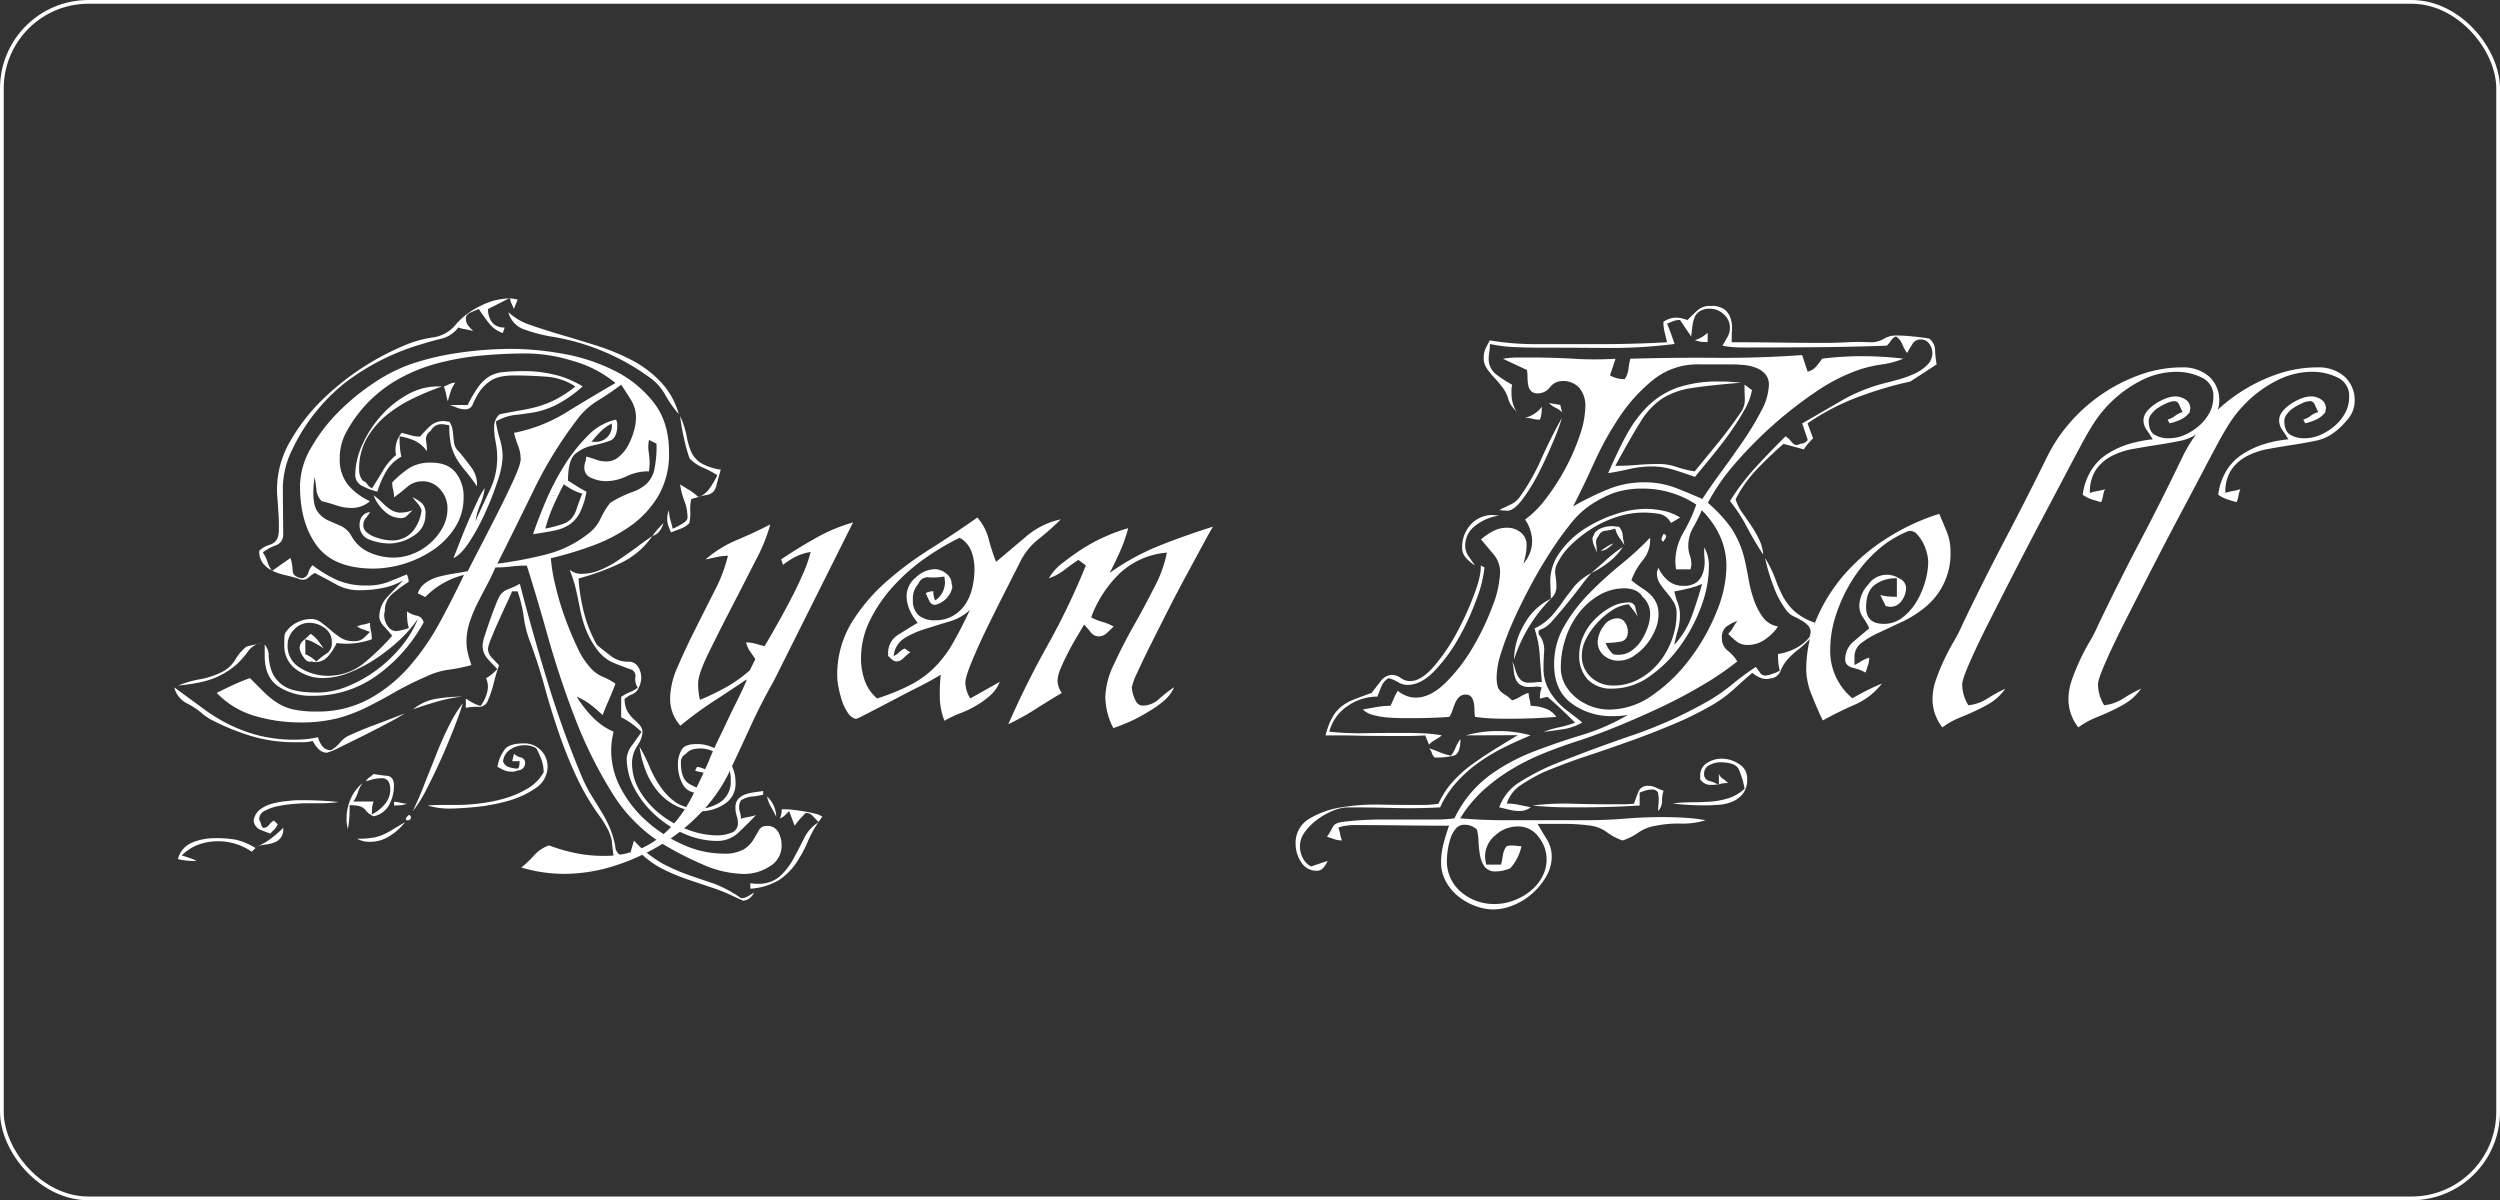 <svg xmlns="http://www.w3.org/2000/svg" width="668.13" height="320.77" viewBox="0 0 668.13 320.77"><rect x="0" y="0" width="668.13" height="320.77" fill="#333333" stroke="none"/><defs><style>.a{fill:#fff;}.b{fill:none;stroke:#fff;stroke-miterlimit:10;}</style></defs><path class="a" d="M59.59,232.85q4.11,3,7.64,5.59a45,45,0,0,0,7.24,4.44,40.54,40.54,0,0,0,7.9,2.88A39.18,39.18,0,0,0,92,246.83c1,0,2-.06,3-.16a26.77,26.77,0,0,0,3-.5,6.46,6.46,0,0,0,1.15,2.39,2.76,2.76,0,0,0,2.31,1.07,8.27,8.27,0,0,0,2.46-2.06,6.51,6.51,0,0,1,2.47-1.89q3.62-1.65,7.32-3c2.47-.94,5-1.89,7.48-2.88A43.51,43.51,0,0,1,117.4,242q-3.21,1.72-6.83,3.54c-2.41,1.2-4.63,2.3-6.66,3.28a17,17,0,0,1-3.53,1.49,3.07,3.07,0,0,1-2.31-1.07,9.53,9.53,0,0,1-1.48-2.06,10.44,10.44,0,0,1-2.55.33H91.49a39.64,39.64,0,0,1-11.59-1.73A61.65,61.65,0,0,1,69,241.24l-1.48-1A20.82,20.82,0,0,0,63,237.13,6.51,6.51,0,0,1,59.59,232.85ZM78.83,222a13.24,13.24,0,0,1,2-.5,13,13,0,0,0,2-.49,5.39,5.39,0,0,0-3.46,2.14,23.26,23.26,0,0,1-3,3.45,20.2,20.2,0,0,1-5.34,3.45q-3.47,1.65-10.37,2.31a26.8,26.8,0,0,1,5.68-1.65,21.88,21.88,0,0,0,5.67-1.81,8.76,8.76,0,0,0,3.79-3.29A12.89,12.89,0,0,1,78.83,222ZM60.57,278.74a6.45,6.45,0,0,1,3.87-4.44,16,16,0,0,1,6-1.15,30.14,30.14,0,0,1,5.59.41,17.7,17.7,0,0,1,5.27,2.22l-1,1a15.71,15.71,0,0,0-9-2.8,15.26,15.26,0,0,0-5.26.9,12.4,12.4,0,0,0-4.44,2.88l2,.66a15.08,15.08,0,0,1,2,.82c-.88,0-1.7,0-2.47-.08A15,15,0,0,1,60.57,278.74Zm89.15-136.35a78.91,78.91,0,0,1,13.81,1.32,49.41,49.41,0,0,1,13.74,4.52,30.54,30.54,0,0,1,10.44,8.47q4.11,5.27,4.11,13.32a22.21,22.21,0,0,1-2.88,11.68,26.37,26.37,0,0,1-7.4,8,43.38,43.38,0,0,1-10.11,5.26,95.17,95.17,0,0,1-11.19,3.37,44.08,44.08,0,0,0,1.16,7.07,74.55,74.55,0,0,0,2.54,8.64,87.09,87.09,0,0,0,3.38,8.14,20.78,20.78,0,0,0,3.78,5.76,9.39,9.39,0,0,0,3.12,2.13,16.52,16.52,0,0,1,3.29,1.81c-.55,1.43-1.12,2.83-1.72,4.2s-1.18,2.77-1.73,4.19a32.11,32.11,0,0,0-3.21-2.79,16.49,16.49,0,0,0-3.7-2.14,31.24,31.24,0,0,0,4.2,5.43,18,18,0,0,0,5.67,3.94,21.93,21.93,0,0,0-.49,2.47,17.43,17.43,0,0,0-.17,2.47,21.63,21.63,0,0,0,2.72,10.44,31.1,31.1,0,0,0,7.07,8.8,37.65,37.65,0,0,0,9.62,6.09,26.17,26.17,0,0,0,10.53,2.3,10.28,10.28,0,0,0,5.51-1.15,8.13,8.13,0,0,0,2.55-2.55l1.48-2.55a2.25,2.25,0,0,1,2.13-1.15A3.21,3.21,0,0,1,221,271.5a7.12,7.12,0,0,1,.9,3.46,6.34,6.34,0,0,1-3.21,5.75,12.46,12.46,0,0,1-6.66,2,28,28,0,0,1-11.26-2.55,86.7,86.7,0,0,1-10.45-5.35,41.75,41.75,0,0,1-13.9-14.06,117.13,117.13,0,0,1-9.78-19.82q-4.11-10.69-7.16-21.55t-5.67-19.07a36,36,0,0,0-4.19.24,34.2,34.2,0,0,1-4.2.25c-.66,1.54-1.42,3.12-2.3,4.77s-1.73,3.29-2.55,4.93a36.57,36.57,0,0,0-2.06,5,16.74,16.74,0,0,0-.82,5.18,12.73,12.73,0,0,0,.41,3.21c.27,1,.58,2.05.91,3a44.17,44.17,0,0,1-6,1.23,19.89,19.89,0,0,0-5.83,1.73,84.93,84.93,0,0,0-8.64,4.28c-2.47,1.42-4.91,2.74-7.32,3.94a42.69,42.69,0,0,1-7.81,3,39.77,39.77,0,0,1-10.28,1.15,42.75,42.75,0,0,1-12-1.73,22.78,22.78,0,0,1-10.19-6.17c1.53-.76,3-1.48,4.44-2.14s2.9-1.26,4.44-1.81q2.3,2.31,4,4a21.25,21.25,0,0,0,3.61,2.8,13.33,13.33,0,0,0,4.28,1.64,29.26,29.26,0,0,0,5.84.5,28.66,28.66,0,0,0,14.14-3.38,39.58,39.58,0,0,0,10.7-8.63,65.6,65.6,0,0,0,8.14-11.76q3.52-6.5,6.49-12.75a22,22,0,0,0-10.36,5.92l-2-1a5.74,5.74,0,0,1,2.22-2.88,11,11,0,0,1,3.45-1.56c1.26-.33,2.58-.61,4-.83s2.6-.43,3.7-.65q.83-1.65,3.13-6.09t4.77-9.29q2.46-4.86,4.35-9t1.89-5.51a10,10,0,0,0-.65-3.53,35.66,35.66,0,0,1-1.15-3.54,41.7,41.7,0,0,0,14.06-5.51q6.5-4,13.07-7.81a31,31,0,0,0-11.18-5.84,43.11,43.11,0,0,0-12.5-2.06q-6.26,0-12.34.58a70.38,70.38,0,0,0-11.84,2.14,44.49,44.49,0,0,0-10.94,4.6,35.64,35.64,0,0,0-13.24,13.9,14.32,14.32,0,0,0-1.64,6.74,10.89,10.89,0,0,0,2.14,7.08,16.87,16.87,0,0,0,5.92,4.44,7.25,7.25,0,0,1-4.77,1.81,12.82,12.82,0,0,1-4.11-.66c-1.32-.44-2.63-.83-4-1.15A4.88,4.88,0,0,1,97.58,180c-.11-1.15-.28-2.27-.49-3.37-.11.77-.2,1.51-.25,2.22s-.08,1.4-.08,2.06q0,3.45,1.15,5a7,7,0,0,0,2.79,2.31l3.38,1.48a6.16,6.16,0,0,1,2.87,2.71,10,10,0,0,0,4.77,4.36,15.61,15.61,0,0,0,6.42,1.4,14.22,14.22,0,0,0,5.18-1,15.19,15.19,0,0,0,4.6-2.8,15.54,15.54,0,0,0,3.38-4.19,10.6,10.6,0,0,0,1.31-5.18,7.55,7.55,0,0,0-1.89-5,6.09,6.09,0,0,0-4.85-2.22,6,6,0,0,0-4,1.48q-1.73,1.49-3.54,2.8a8.23,8.23,0,0,0-.24-2,7.9,7.9,0,0,1-.25-2,29.33,29.33,0,0,1,4.61-3.86,10.73,10.73,0,0,1,5.92-1.4c2.85,0,5,.88,6.41,2.63a10.14,10.14,0,0,1,2.14,6.58,14.71,14.71,0,0,1-2.22,8,20.68,20.68,0,0,1-5.76,6,29.26,29.26,0,0,1-16,5.1q-10.69,0-15.22-6.09t-4.52-16a20.62,20.62,0,0,1,3-10.28,45.26,45.26,0,0,1,7.4-9.62,59.73,59.73,0,0,1,9.62-7.82,43.37,43.37,0,0,1,9.62-4.85A72.52,72.52,0,0,1,136,143.38,97.91,97.91,0,0,1,149.72,142.39ZM93.8,263a97.09,97.09,0,0,1,9.7.49,30.86,30.86,0,0,1-4.36.33H94.78c-.65,0-1.7.06-3.12.17a34,34,0,0,0-4.2.57,13.1,13.1,0,0,0-3.61,1.24,2.51,2.51,0,0,0-1.57,2.3,12.25,12.25,0,0,1,.5,1.31c.22.66.43,1,.66,1a1.89,1.89,0,0,0,1.48-.82,4,4,0,0,1,1.31-1.15l1,1a4,4,0,0,1-.82,1.32l-1.16,1.15c-1-.33-1.92-.68-2.79-1.07a2.94,2.94,0,0,1-1.65-2.38,4.55,4.55,0,0,1,1.81-3.05,10,10,0,0,1,3.46-1.56,24.49,24.49,0,0,1,4.11-.66C91.6,263,92.81,263,93.8,263Zm-12,12.34a16.89,16.89,0,0,0,3.7-2.14,32.19,32.19,0,0,0,3.21-2.8,3.59,3.59,0,0,1-2.3,3.87,9,9,0,0,1-2.22.57A15.34,15.34,0,0,0,81.79,275.29ZM149.22,128.9a9.24,9.24,0,0,1,2.14.33l-1,2.47c-.23-.55-.44-1-.66-1.48a3.25,3.25,0,0,1-.33-1.48l-5.92,3a5.61,5.61,0,0,0,1.07,3.54,4,4,0,0,0,3.37,1.39l-.49,1.48a7.83,7.83,0,0,1-3.71-2.63q-1.4-1.8-2.71-3.78c-.55.22-1.26.52-2.14.9s-1.31.91-1.31,1.57a3,3,0,0,0,.57,1.89,18.5,18.5,0,0,0,1.4,1.56,13.18,13.18,0,0,0-2-.49,12,12,0,0,1-2-.5,8,8,0,0,1-4.52,3c-1.81.43-3.59.93-5.35,1.48a62.44,62.44,0,0,0-20.47,10.36A50.11,50.11,0,0,0,91.17,169.2a23.61,23.61,0,0,0-2.55,11.1c0,3.9.08,7.76.08,11.6a2.93,2.93,0,0,1-2,3,13.27,13.27,0,0,0-3.45,1.89,8.52,8.52,0,0,1,1.23,2.47,8.81,8.81,0,0,0,1.24,2.47l4.93-3.46a12.34,12.34,0,0,1,.58,3.29c0,1.21.9,1.92,2.55,2.14a2.08,2.08,0,0,0,1.64-1.48,4.45,4.45,0,0,1,1.15-2,33.13,33.13,0,0,0,6.66,4,18.93,18.93,0,0,0,7.65,1.4,15.79,15.79,0,0,0,5.59-.82c1.43-.55,3.18-1.26,5.27-2.14a4.39,4.39,0,0,1,.49,2,41.07,41.07,0,0,0-4.36,3.2,5.81,5.81,0,0,0-2,4.69,2.82,2.82,0,0,0-.17,1.15,5,5,0,0,0,.91,2.72,2.72,2.72,0,0,0,2.38,1.39,8.91,8.91,0,0,0,1.65-.33,10,10,0,0,0,1.64-.49,10.65,10.65,0,0,1-.41-2.22c-.06-.71-.08-1.45-.08-2.22a7,7,0,0,0,2.63,1.15,2.21,2.21,0,0,1,1.81,1.81,42.38,42.38,0,0,1-12.26,14,28.86,28.86,0,0,1-17.51,5.59,15.85,15.85,0,0,1-9-2.46c-2.46-1.65-3.7-4.39-3.7-8.23v-3a4.51,4.51,0,0,1,1.07,3.13,13.34,13.34,0,0,0,.91,4.27,8.11,8.11,0,0,0,3.37,3.79q2.55,1.63,8.63,1.64a21.57,21.57,0,0,0,8.31-1.73,35.24,35.24,0,0,0,7.81-4.44,37,37,0,0,0,6.5-6.25,27.3,27.3,0,0,0,4.36-7.32A34.45,34.45,0,0,1,120,220a47.62,47.62,0,0,1-6.42,5.1,38.05,38.05,0,0,1-7.15,3.78,18.81,18.81,0,0,1-7,1.48,11.85,11.85,0,0,1-7.24-2.3A7.67,7.67,0,0,1,89,221.5V220a7.56,7.56,0,0,1,.16-1.48,7.28,7.28,0,0,1,3-2.88,8.27,8.27,0,0,1,3.95-1.07,4.49,4.49,0,0,1,2.71.91c.83.6,1.67,1.29,2.55,2.05a22.62,22.62,0,0,0,2.72,2.06,6.08,6.08,0,0,0,3.37.91,3.86,3.86,0,0,0,2.55-.66c.49-.44,1.12-1,1.89-1.81-.55-.22-1.15-.44-1.81-.66a5.58,5.58,0,0,1-1.64-.82,9.5,9.5,0,0,1,1.72-.5,8.37,8.37,0,0,0,1.73-.49,9.5,9.5,0,0,0,.25,2.22,10.2,10.2,0,0,1,.24,2.22,19.67,19.67,0,0,1-4.69,1.07A18.75,18.75,0,0,1,103,221a14.66,14.66,0,0,1-2.22,3.45,4.46,4.46,0,0,1-3.54,1.65,1.91,1.91,0,0,1-.57-.08,1.72,1.72,0,0,0-.58-.09c-.66.22-1.32-.19-2-1.23a5.12,5.12,0,0,1-1-2.38,2.63,2.63,0,0,1,1.07-2.06c.71-.6,1.34-1.18,1.89-1.73A8.4,8.4,0,0,1,98,220.35c.49.66,1,1.37,1.56,2.14A21,21,0,0,0,97.17,221a11,11,0,0,0-2.55-1V224a8.29,8.29,0,0,1,1.56.82,9.51,9.51,0,0,1,1.4,1.15,14.53,14.53,0,0,1,2.71-2.14,3.3,3.3,0,0,0,1.4-3.12A4.39,4.39,0,0,0,99.8,217a6.9,6.9,0,0,0-4.19-1.4,5.42,5.42,0,0,0-4,1.81,5.82,5.82,0,0,0-1.73,4.11,6.73,6.73,0,0,0,3.45,6.17,13.7,13.7,0,0,0,7.08,2.06,15.05,15.05,0,0,0,9.86-3.38,63.08,63.08,0,0,0,7.57-7.31c-.44-.55-1.13-1.35-2.06-2.39a4.38,4.38,0,0,1-1.39-2.55,7.85,7.85,0,0,1,2.22-5.51c1.48-1.59,2.87-3,4.19-4.36a18.37,18.37,0,0,1-5.59,2.06,30.46,30.46,0,0,1-5.76.57,12.72,12.72,0,0,1-6.49-1.48c-1.71-1-3.65-2-5.84-3.12a10.69,10.69,0,0,0-1.57,1.15,2.31,2.31,0,0,1-1.56.66,2.86,2.86,0,0,1-1.31-.33c-1.1-.33-2.25-.63-3.46-.91a15.55,15.55,0,0,1-3.37-1.15,7.1,7.1,0,0,1-2.55-2,5.24,5.24,0,0,1-1-3.37A6.79,6.79,0,0,1,85,194.78a3.3,3.3,0,0,0,2.22-1.9,7.24,7.24,0,0,0,.33-2.55c0-1.15,0-2.35-.09-3.61s-.13-2.5-.24-3.7-.17-2.2-.17-3a25.61,25.61,0,0,1,3.46-12.83A50.91,50.91,0,0,1,99.14,156a70.51,70.51,0,0,1,23.11-15,31.56,31.56,0,0,1,6.83-1.73,9.63,9.63,0,0,0,6-3.7,20.68,20.68,0,0,1,6.41-4.69A17.39,17.39,0,0,1,149.22,128.9ZM112.88,256c1.2.22,2.41.38,3.61.5s1.81,1,1.81,2.63a10.63,10.63,0,0,1-1.31,5.18,6.06,6.06,0,0,1-4.11,3,5.65,5.65,0,0,1-1.73-1.15c-.28-.33-.55-.63-.82-.91a3,3,0,0,0-1.24-.65,9.76,9.76,0,0,0-2.63-.25c0,1.09,0,2.16-.08,3.21a22.8,22.8,0,0,1-.41,3.2c-.11-.55-.19-1-.25-1.39a9.44,9.44,0,0,1-.08-1.4,12.92,12.92,0,0,1,1.07-5.26,11.44,11.44,0,0,1,3.21-4.28,8.43,8.43,0,0,0-1.24,2.47,8.6,8.6,0,0,1-1.23,2.46h5.43a6,6,0,0,0-.42,1.73c0,.6-.08,1.18-.08,1.73a11.07,11.07,0,0,0,3.46-2.72,6,6,0,0,0,1.48-4,4,4,0,0,0-.5-2.13,2.11,2.11,0,0,0-2-.83,8.25,8.25,0,0,0-2,.25c-.66.16-1.32.35-2,.58a2.79,2.79,0,0,1,.91-1.07A9.34,9.34,0,0,0,112.88,256ZM130,152.42h1.15a75.65,75.65,0,0,0-7.73,3.21,35.4,35.4,0,0,0-7.15,4.52A22.3,22.3,0,0,0,111,166.4a16.4,16.4,0,0,0-2,8.23,4.38,4.38,0,0,0,1,3,2.55,2.55,0,0,1,1.23,1,2.49,2.49,0,0,0,1.23,1q1.49-2.3,2.88-4.69a16.27,16.27,0,0,1,3.54-4.19,4.94,4.94,0,0,1-.17-1.48,7.2,7.2,0,0,1,1.65-4.44c.87.22,1.7.44,2.46.66a8.94,8.94,0,0,0,2.47.33A33.63,33.63,0,0,1,128,163a5.23,5.23,0,0,1,3.62-1.32,3.61,3.61,0,0,1,.74.09,4.07,4.07,0,0,0,.74.08,5.27,5.27,0,0,1,.82,1.89,18,18,0,0,1,.24,1.89c.06.66.14,1.35.25,2.06a3.76,3.76,0,0,0,1.15,2.05q1.32,1.49,3.13,3.95a7.87,7.87,0,0,1,1.81,4.44v1q-1.81-2.62-3.21-4.28a21.23,21.23,0,0,1-2.3-3.21,13.56,13.56,0,0,1-1.4-3.45,22.26,22.26,0,0,1-.49-5.34,9,9,0,0,0-2-.33,3.18,3.18,0,0,0-3,1.81,2.6,2.6,0,0,0-1.23,2.55,16.93,16.93,0,0,1,.25,2.87A8.49,8.49,0,0,0,124,167a14.47,14.47,0,0,0-4.2-1.23c0,.87,0,1.78.09,2.71a14.17,14.17,0,0,0,.41,2.71,10.68,10.68,0,0,0-4.11,4,24.31,24.31,0,0,0-2.31,5.35,15.23,15.23,0,0,1-3.78-1.4,3.31,3.31,0,0,1-2.14-3,19.74,19.74,0,0,1,1.89-8.14,30.28,30.28,0,0,1,4.94-7.65,26.67,26.67,0,0,1,7-5.68A16.54,16.54,0,0,1,130,152.42Zm-8.72,116.45a15.63,15.63,0,0,1-4.11,3.7,9.67,9.67,0,0,1-5.26,1.56,6.93,6.93,0,0,1-3.45-.82,25.86,25.86,0,0,0,4-.25,11.62,11.62,0,0,0,2.88-.82,19.14,19.14,0,0,0,2.63-1.4C118.85,270.29,120,269.64,121.26,268.87Zm2-86.84a12.12,12.12,0,0,1,2.55,1.64,3.92,3.92,0,0,1,.9,3,6.41,6.41,0,0,1-3.21,5.68,11.89,11.89,0,0,1-6.49,2.05,15.07,15.07,0,0,1-5.18-1,4,4,0,0,1-2.72-4.11,3.4,3.4,0,0,1,.74-2.22,3,3,0,0,1,2.06-1.07,16.34,16.34,0,0,1-1.15,1.64,2.83,2.83,0,0,0-.66,1.81,2.41,2.41,0,0,0,.82,1.89,7,7,0,0,0,2.06,1.24,15.15,15.15,0,0,0,2.47.74,11,11,0,0,0,2,.24,7.16,7.16,0,0,0,5.76-2.3,11,11,0,0,0,2.46-5.76,5.22,5.22,0,0,0-1.06-1.81C124.14,183.13,123.67,182.58,123.24,182Zm-10.36-.49a26.45,26.45,0,0,1,2.46,2.13,13.11,13.11,0,0,0,2,1.65,5.19,5.19,0,0,0,2.3.82,8.4,8.4,0,0,0,3.62-.66l-1.4,1.4a2.22,2.22,0,0,1-1.56.74,6.46,6.46,0,0,1-4.61-1.89A10.82,10.82,0,0,1,112.88,181.54Zm5.42,81.9a6.76,6.76,0,0,1,1.73.25,6.76,6.76,0,0,0,1.73.25,6.33,6.33,0,0,1-1.73.41c-.6,0-1.18.08-1.73.08Zm4,3.46c.33.22.49.43.49.65,0,.55-.32.83-1,.83a.29.29,0,0,1-.33-.33.79.79,0,0,1,.25-.58Zm1-28.13a13.18,13.18,0,0,1,6.33-2.88,43.92,43.92,0,0,1,7-.57,35.55,35.55,0,0,0-6.74,1.31C127.62,237.29,125.43,238,123.24,238.77Zm13.32-1.48c-.55,1.76-1.34,4-2.39,6.66s-2.19,5.43-3.45,8.23-2.55,5.45-3.86,8a34.3,34.3,0,0,1-3.62,5.76c1.09-2.3,2.14-4.72,3.12-7.24s2-5,3-7.56,2.06-5,3.21-7.32A36.76,36.76,0,0,1,136.56,237.29Zm16.61,10.53a6.18,6.18,0,0,1,6.09,6.08,6.86,6.86,0,0,1-3.13,5.84,24.37,24.37,0,0,1-7.48,3.46,48.68,48.68,0,0,1-8.8,1.64q-4.44.41-7.07.41a20.78,20.78,0,0,1-5.59-.82c1.31-.11,2.65-.16,4-.16h4a51.09,51.09,0,0,0,6.09-.42,40.1,40.1,0,0,0,6.74-1.39,25.76,25.76,0,0,0,6-2.64,11.58,11.58,0,0,0,4.19-4.27,9.51,9.51,0,0,0-.58-3.37,22,22,0,0,0-1.39-3.05,5.77,5.77,0,0,0-3.13-.82,6.94,6.94,0,0,0-3.7,1.07,4.32,4.32,0,0,0-2.05,3.21,2.23,2.23,0,0,0,1.56,1.56,7.59,7.59,0,0,0,2.38.41,1.51,1.51,0,0,0,.41-.9,7,7,0,0,0,.09-1.07h-2l.5-2a4,4,0,0,0,1.8,1,1.42,1.42,0,0,1,1.16,1.48,1.93,1.93,0,0,1-.58,1.4,1.91,1.91,0,0,1-1.4.57,3.07,3.07,0,0,1-1.64.33,4.83,4.83,0,0,1-2.06-.41,15.53,15.53,0,0,1-1.72-.9,10.75,10.75,0,0,1,2.13-4.85C149,248.28,150.65,247.82,153.17,247.82Zm-21.54-95.4c.54-.21,1-.43,1.48-.65a3.22,3.22,0,0,1,1.48-.33,8.89,8.89,0,0,0-1.24,2.38c-.27.82-.52,1.68-.74,2.55a12.89,12.89,0,0,1-.49-2A14.3,14.3,0,0,0,131.63,152.42Zm29.6-3.12a26.1,26.1,0,0,1,7.4,3.12,33.59,33.59,0,0,1-7.56,5.18,22.62,22.62,0,0,1-5.76,1.81c-1.76.28-3.4.5-4.93.66a13,13,0,0,0-4.94,1.73,30.63,30.63,0,0,0,1.07,4.69,16.35,16.35,0,0,1,.74,4.85,22.82,22.82,0,0,1-1.31,6.25,81.13,81.13,0,0,1-3.29,8.47,59.49,59.49,0,0,1-4.28,7.89c-1.54,2.36-3,3.81-4.28,4.36.33-.76.85-2.08,1.57-3.95s1.5-3.8,2.38-5.83,1.73-3.9,2.55-5.6a20.44,20.44,0,0,1,1.89-3.37,17.84,17.84,0,0,1-1.23,4.44,17.67,17.67,0,0,0-1.24,4.44q1.81-4.11,3.79-8.22a20,20,0,0,0,2-8.72,21.65,21.65,0,0,0-.41-4.19,20.12,20.12,0,0,1-.41-4,4.38,4.38,0,0,1,1.48-3.45q3.28-.66,5.75-1.07a39.82,39.82,0,0,0,4.69-1.07,28,28,0,0,0,4.53-1.81,33.14,33.14,0,0,0,5.26-3.46,16.06,16.06,0,0,0-7.81-2.63q-4.36-.33-8.47-.33-4.29,0-6.34,1.4a10.43,10.43,0,0,0-3.12,3.13,21.9,21.9,0,0,0-1.65,3.12,2.06,2.06,0,0,1-2.05,1.4,5.59,5.59,0,0,1-2.14-.41c-.66-.27-1.32-.52-2-.74H138a34.3,34.3,0,0,1,2.8-4.77,10.53,10.53,0,0,1,2.87-2.8,8.88,8.88,0,0,1,3.87-1.23,53.89,53.89,0,0,1,5.76-.25A32.31,32.31,0,0,1,161.23,149.3Zm-9.37,55.92q3.45,13.32,7.4,26.15A267.64,267.64,0,0,0,168.63,257a39.29,39.29,0,0,0,2.47,4.77l2.63,4.27a32.87,32.87,0,0,1,2.3,4.45,22.68,22.68,0,0,1,1.48,5.26,2.59,2.59,0,0,0,1.48,2,6.2,6.2,0,0,0,2.47.5,7.46,7.46,0,0,1,.33-2.22c.22-.72.44-1.46.66-2.23a31,31,0,0,0,7.56,6.09,50.5,50.5,0,0,0,6.75,3c2.19.77,4.44,1.53,6.74,2.3a32,32,0,0,1,7.57,4,3.47,3.47,0,0,0,1.81-.49l1.64-1a3.62,3.62,0,0,1-1.15,1.48,2.83,2.83,0,0,1-1.81.66l-1.48-.66a51.81,51.81,0,0,0-6.74-2.8c-2.31-.76-4.58-1.53-6.83-2.3a50.51,50.51,0,0,1-6.58-2.79,24,24,0,0,1-6-4.44,11.34,11.34,0,0,0-1.89,1.56,3,3,0,0,1-2.22.9c-1.76,0-2.72-.6-2.88-1.81s-.31-2.41-.41-3.62a12,12,0,0,0-1.4-3.7,29.93,29.93,0,0,0-2.06-3.2A64.43,64.43,0,0,1,166.74,256a119.55,119.55,0,0,1-4.52-11.43q-2-5.84-3.62-11.76T154.82,221A29,29,0,0,1,153,214.1a35.37,35.37,0,0,0-1.65-6.91h-1.48c-.22.55-.68,1.59-1.4,3.13s-1.45,3.15-2.22,4.85-1.42,3.26-2,4.69a11.3,11.3,0,0,0-.82,2.63,3.55,3.55,0,0,0,1.07,2.47c.71.76,1.34,1.42,1.89,2a45.1,45.1,0,0,0-1.4,4.69,29.54,29.54,0,0,1-1.56,4.68,2.54,2.54,0,0,1-2.55,1.73,14,14,0,0,0-3.37.25v-2.47c.65.44,1.28.82,1.89,1.15a10.08,10.08,0,0,0,2.05.83,10.09,10.09,0,0,0,1.73-3.54,5.52,5.52,0,0,0-.25-3.87,12.64,12.64,0,0,0,3-2.46c-.88-.88-1.76-1.81-2.64-2.8A5.24,5.24,0,0,1,142,221.5a10.2,10.2,0,0,1,.57-2.46c.39-1.21.83-2.53,1.32-3.95s1-2.74,1.48-4,.85-2,1.07-2.47a4.39,4.39,0,0,1,2.38-2A22.61,22.61,0,0,0,151.86,205.22Zm-5.92-5.43a111.37,111.37,0,0,0,12.91-2.46,30.16,30.16,0,0,0,11.76-5.93,10.43,10.43,0,0,0,2.87-3.78,20.08,20.08,0,0,1,2.55-4.11,31.49,31.49,0,0,1,5.68-2.8,11.17,11.17,0,0,0,3.86-2.13,7.46,7.46,0,0,0,2.14-3.62,28.72,28.72,0,0,0,.66-7.24l-2-1a8.93,8.93,0,0,0-.09,3.21,21,21,0,0,1,.25,3.37l-.16,1.81a13.55,13.55,0,0,0-6,1.32,12.8,12.8,0,0,1-5.67,1.31,9.46,9.46,0,0,1-3.62-.82,2.85,2.85,0,0,1-2-2.8,4.33,4.33,0,0,1,.24-1.48,4,4,0,0,0,.25-1.48,26.6,26.6,0,0,1,2.63.83,7.89,7.89,0,0,0,2.8.49,5,5,0,0,0,3.29-1.23,10.42,10.42,0,0,0,2.46-3,18.48,18.48,0,0,0,1.57-3.86,13.56,13.56,0,0,0,.57-3.54,9,9,0,0,0-1.31-4.77q-1.32-2.13-2.64-4.11c-2.08,1.54-4.19,3-6.33,4.28a19.36,19.36,0,0,0-5.51,5.1A110.22,110.22,0,0,0,155.72,180Q150.71,190.26,145.94,199.79Zm1,10.36a1.35,1.35,0,0,0-.49.83c0,.11.16.33.49.65a5.76,5.76,0,0,1,.33-.57,1,1,0,0,0,.17-.58C147.42,210.26,147.25,210.15,146.92,210.15Zm0,0c.33,0,.5.11.5.33a1,1,0,0,1-.17.58,5.76,5.76,0,0,0-.33.57c-.33-.32-.49-.54-.49-.65A1.35,1.35,0,0,1,146.92,210.15Zm2-77.46a15.07,15.07,0,0,0,5.67,3.29c2.47.88,5.21,1.75,8.22,2.63s6.17,1.84,9.46,2.88a59.36,59.36,0,0,1,9.38,3.86,29.5,29.5,0,0,1,7.81,5.84,20.75,20.75,0,0,1,4.85,8.64,31.1,31.1,0,0,1-3.7-5.27,13.5,13.5,0,0,0-4.19-4.6,61,61,0,0,0-26.16-10.86,40.11,40.11,0,0,1-6.74-1.73A6.69,6.69,0,0,1,148.9,132.69Zm28.61,28.62a2.66,2.66,0,0,1,.33,1.48q0,3.45-2.05,4.19a32.62,32.62,0,0,1-4.53,1.23,10.54,10.54,0,0,0-4.52,2.14q-2.06,1.65-2.06,7.24l2.47,1.56a27.5,27.5,0,0,0,2.47,1.4,20.61,20.61,0,0,1-1.73,5.51,8.8,8.8,0,0,1-2.71,3.21,10.91,10.91,0,0,1-4,1.64q-2.39.5-5.84,1c.77-2.31,1.83-5.1,3.21-8.39a68.8,68.8,0,0,1,4.93-9.62,44.39,44.39,0,0,1,6.42-8.23A15,15,0,0,1,177.51,161.31ZM163.7,178.58q-1.48,2.79-2.8,5.75a40.38,40.38,0,0,0-2.14,6.09,34.79,34.79,0,0,0,4.69-1.24,5.48,5.48,0,0,0,2.39-1.56,7.54,7.54,0,0,0,1.31-2.55c.33-1,.82-2.38,1.48-4a11.67,11.67,0,0,1-2.55-1A22.48,22.48,0,0,1,163.7,178.58Zm-3,3a4.8,4.8,0,0,1-.33.57,1,1,0,0,0-.17.58c0,.22.17.33.5.33a5,5,0,0,1,.33-.58,1.07,1.07,0,0,0,.16-.58C161.23,181.65,161.07,181.54,160.74,181.54Zm0,0c.33,0,.49.11.49.32a1.07,1.07,0,0,1-.16.58,5,5,0,0,0-.33.58c-.33,0-.5-.11-.5-.33a1,1,0,0,1,.17-.58A4.8,4.8,0,0,0,160.74,181.54Zm26.64,10.85a21.47,21.47,0,0,1-8.71,7.32,65.58,65.58,0,0,1-11,4,49.45,49.45,0,0,0,1.48,9.21,35.32,35.32,0,0,0,3.45,8.55c1.2,1,2.47,2,3.78,3a7.45,7.45,0,0,0,4.61,1.48,2.84,2.84,0,0,1,2.63,1.4,5.58,5.58,0,0,1,.82,2.88,6.34,6.34,0,0,1-.74,2.8,3.19,3.19,0,0,1-2.22,1.81l-1.48,1a6.55,6.55,0,0,0,.74,3.37,8.68,8.68,0,0,0,1.65,2.06,23.05,23.05,0,0,1,1.64,1.64,2.88,2.88,0,0,1,.74,2,7.4,7.4,0,0,1-1.4,3.53,8.43,8.43,0,0,0-1.4,4.53,14.53,14.53,0,0,0,2.14,7.64,22.6,22.6,0,0,0,5.51,6.17,27,27,0,0,0,7.4,4.11,22.55,22.55,0,0,0,7.82,1.48,11,11,0,0,0,3.53-.65,2.57,2.57,0,0,0,1.89-2.63,6.23,6.23,0,0,0-.33-2,6.71,6.71,0,0,1-.32-2.14,3.3,3.3,0,0,1,.74-2.3,4.44,4.44,0,0,1,1.89-1.23,11.2,11.2,0,0,1,2.46-.58q1.32-.17,2.31-.33v1a27,27,0,0,1-3.05.49,6.61,6.61,0,0,0-2.87,1,3.16,3.16,0,0,0-.5,1.64,5.55,5.55,0,0,0,.25,1.65,5.83,5.83,0,0,1,.25,1.64,12.6,12.6,0,0,1,2-.49,12.6,12.6,0,0,0,2-.49c-1.42,1.53-3,3.07-4.6,4.6a8.17,8.17,0,0,1-5.76,2.3,21.88,21.88,0,0,1-8.55-1.8,28.34,28.34,0,0,1-7.73-4.86,26.24,26.24,0,0,1-5.68-7.07,17.32,17.32,0,0,1-2.22-8.47,6.87,6.87,0,0,1,1.57-3.54l2.38-3.37a20.58,20.58,0,0,0-5.43-3.94v-5.43a10.45,10.45,0,0,1,2.22-1.24,9.54,9.54,0,0,0,2.22-1.23,4,4,0,0,1-.65-2.8,1.83,1.83,0,0,0-1.32-2.13c-2.19-.77-4-1.46-5.26-2.06a11.37,11.37,0,0,1-4.11-3.86,22.19,22.19,0,0,1-2.72-5.19,35.37,35.37,0,0,1-1.4-5.09c-.32-1.7-.68-3.4-1.06-5.1a35.17,35.17,0,0,0-1.73-5.35,4.78,4.78,0,0,0,3.29,1.15,12.77,12.77,0,0,0,5-1.07,26.87,26.87,0,0,0,4.94-2.71q2.39-1.63,4.69-3.29C184.64,194.26,186.07,193.27,187.38,192.39ZM171.1,167.23h1a4.3,4.3,0,0,0,3.2-1.24,4.09,4.09,0,0,0,1.24-3v-.66a11.13,11.13,0,0,0-3,2.14A30,30,0,0,0,171.1,167.23ZM199.22,248a10.14,10.14,0,0,1,7.32,3,9.91,9.91,0,0,1,3.05,7.4,6.25,6.25,0,0,1-3.05,5.68,11.56,11.56,0,0,1-6.16,1.89,14.54,14.54,0,0,1-6.58-1.4,15.42,15.42,0,0,1-4.86-3.78,19.33,19.33,0,0,1-3.29-5.51,29.2,29.2,0,0,1-1.72-6.58,41,41,0,0,1,2.71,5.43,28.86,28.86,0,0,0,3,5.43,16.38,16.38,0,0,0,4.11,4.11,11,11,0,0,0,11.93-.25,6.53,6.53,0,0,0,2.63-5.67,8.17,8.17,0,0,0-8.55-8.56,5.45,5.45,0,0,0-1.89.33,3.51,3.51,0,0,0-1.57,1.15,2.36,2.36,0,0,0-1.31,2.31c0,2.74.66,4.57,2,5.51a14.33,14.33,0,0,0,5.76,2.05v-3.94a3.36,3.36,0,0,0-1.89-1,12.4,12.4,0,0,1-2.06-.5l.49-1a6.17,6.17,0,0,1,5.43,5.43c-.88.32-1.73.65-2.55,1a6.77,6.77,0,0,1-2.55.5,4.34,4.34,0,0,1-4.19-2.39,10.49,10.49,0,0,1-1.23-4.85,7.7,7.7,0,0,1,1-4.28C195.77,248.48,197.14,248,199.22,248Zm-11.84-55.59a16.35,16.35,0,0,1,1.4-1.81c.49-.55,1-1.09,1.56-1.64a6.42,6.42,0,0,1-1.07,2.14A3.53,3.53,0,0,1,187.38,192.39Zm7.4-32.07a23,23,0,0,1,1.73,5.26,20,20,0,0,0,1.15,4.11,7,7,0,0,0,2.47,3.05,13.85,13.85,0,0,0,5.51,1.89c-.55,2-.93,3.37-1.15,4.19a3.93,3.93,0,0,1-.91,1.81,3.47,3.47,0,0,1-1.89.82c-.88.17-2.19.53-3.95,1.07a12.62,12.62,0,0,0-.24,3.21,13.11,13.11,0,0,1-.25,3.21,6.59,6.59,0,0,1-2.3,1.48l-2.63,1c-.22-.54-.44-1.12-.66-1.72a5.49,5.49,0,0,1-.33-1.89,5.1,5.1,0,0,1,.49-2.31,8.94,8.94,0,0,0,.33,2.47c.22.77.44,1.59.66,2.47a19.53,19.53,0,0,0,2.38-1.24c1.05-.6,1.57-1.17,1.57-1.72a12.19,12.19,0,0,0-.83-4.44,20.42,20.42,0,0,1-1.15-4.44l2.55,1.56a12.38,12.38,0,0,1,2.39,1.89,7.23,7.23,0,0,0,3-2.47,21.8,21.8,0,0,0,2-3.45,25.2,25.2,0,0,0-3.78-2,11.14,11.14,0,0,1-3.62-2.46,40.88,40.88,0,0,1-1.56-5.68C195.3,164.08,195,162.18,194.78,160.32Zm28.13,105.1a19.72,19.72,0,0,1,2.22.16c.93.11,1.89.25,2.88.41s1.91.36,2.79.58a5.63,5.63,0,0,1,2,.82,31.12,31.12,0,0,0-3.87,6.58,33.57,33.57,0,0,1-3.21,5.92,16.62,16.62,0,0,1-4.52,4.44,16.81,16.81,0,0,1-7.65,2.3v-1.48a7.74,7.74,0,0,0,1.81.17,8.65,8.65,0,0,0,6.09-2,18.18,18.18,0,0,0,3.62-4.68q1.47-2.71,2.87-5.51a10.14,10.14,0,0,1,3.87-4.28c-.55-.55-1.07-1.1-1.56-1.64a2.45,2.45,0,0,0-1.89-.83c-.55.55-1.07,1.1-1.57,1.65a15.17,15.17,0,0,0-1.39,1.81l-1.48-3.95-1.16,1.15a3.82,3.82,0,0,1-1.31.82,6.14,6.14,0,0,0,.49-2.46ZM218,262a7.55,7.55,0,0,1,2.47,5.43c-.44-.88-.9-1.76-1.4-2.63A10.33,10.33,0,0,1,218,262Z" transform="translate(-13.02 -49.15)"/><path class="a" d="M219.78,231.21q-3.28,5.76-5.92,11.51t-5.43,11.68a41.86,41.86,0,0,1-7.61,11.43A51.27,51.27,0,0,1,190,274.71a58,58,0,0,1-12.79,5.84,44.53,44.53,0,0,1-13.48,2.14A40.17,40.17,0,0,1,152.35,281a31.34,31.34,0,0,0,3.45-3.29,9.61,9.61,0,0,1,3.95-2.63,45.77,45.77,0,0,0,7.07,2.06,37.07,37.07,0,0,0,7.4.74,24.13,24.13,0,0,0,10.53-2.14,25.25,25.25,0,0,0,7.69-5.68A35.86,35.86,0,0,0,198,262q2.34-4.6,4.48-9.54.83-2.13,2.14-4.85t2.71-5.67c.93-2,1.87-3.89,2.8-5.76s1.73-3.56,2.38-5.1v-.33q-4.44,3-8.95,5.92a99,99,0,0,0-8.7,6.42,10.69,10.69,0,0,1-2.74-7.57,21.26,21.26,0,0,1,2-8.14q2-4.68,4.61-9.87c1.72-3.45,3.47-6.91,5.22-10.36a42.32,42.32,0,0,0,3.62-9.46,13.56,13.56,0,0,0-3,.33l-3,.66a30.53,30.53,0,0,1,8.31-5.18q4.51-1.89,9-4.19a46.47,46.47,0,0,1-4,9.78q-3.12,6.16-6.49,12.67t-6.09,12.08q-2.72,5.59-2.71,8.06a18.86,18.86,0,0,0,.49,4.28,64.25,64.25,0,0,0,7-3.37,36,36,0,0,0,6.33-4.52l1.48-3c-.55-.77-1-1.49-1.48-2.14a7.33,7.33,0,0,1-1-2.31,9.33,9.33,0,0,1,2.47.33c.77.22,1.59.44,2.47.66,1-1.64,2.08-3.54,3.29-5.67s2.41-4.36,3.62-6.66,2.3-4.58,3.29-6.83a38.33,38.33,0,0,0,2.13-6,13.34,13.34,0,0,0-3.94,1.23,19.15,19.15,0,0,0-3.46,2.22l-.49-1.48q4.44-3,9.21-5.67a44.76,44.76,0,0,1,10-4.2Z" transform="translate(-13.02 -49.15)"/><path class="a" d="M274.22,187.46a13.79,13.79,0,0,1,3,5.67,55.58,55.58,0,0,0,2,6.17c2.64-2.19,5.29-4.44,8-6.74a20.88,20.88,0,0,1,9.29-4.61,65.78,65.78,0,0,1-5.92,5.26,17.83,17.83,0,0,0-4.93,6.09q-1,2-3.37,6.66t-4.94,9.87q-2.55,5.17-4.44,9.7t-1.89,6a8.06,8.06,0,0,0,1.32,4.27l7.89-4.44a10.08,10.08,0,0,1-2.71,3.78,25.37,25.37,0,0,1-3.7,2.64,27.84,27.84,0,0,1-4.2,2,27.28,27.28,0,0,0-4.19,2,18,18,0,0,1-1.24-6.08,48.39,48.39,0,0,1,.25-6.25c-.33.22-1.07.65-2.22,1.31s-2.55,1.4-4.19,2.22-3.4,1.73-5.27,2.72-3.59,1.89-5.18,2.71-2.93,1.51-4,2.06a11.22,11.22,0,0,1-1.81.82,3.75,3.75,0,0,1-2.22-1.73A13.57,13.57,0,0,1,238,236.3a31,31,0,0,1-.9-3.53,15.84,15.84,0,0,1-.33-2.88,26.71,26.71,0,0,1,3.78-14.23,48.7,48.7,0,0,1,9.38-11.1,91.24,91.24,0,0,1,12.17-9Q268.62,191.41,274.22,187.46Zm-31.09,37.66a17.32,17.32,0,0,0,1,5.92,11,11,0,0,0,3.3,4.77A55.33,55.33,0,0,0,256.7,232a26.14,26.14,0,0,0,6.28-4.69A31.44,31.44,0,0,0,267.7,221q2.07-3.62,4.55-8.88a12.89,12.89,0,0,1-5.49,3.12q-3.31,1-6.47,2a24,24,0,0,0-5.55,2.46,6.38,6.38,0,0,0-2.89,4.77,4.35,4.35,0,0,0,1.48-1,4.38,4.38,0,0,1,1.48-1l1.49,1a16.15,16.15,0,0,0-1.65,1.39,3.18,3.18,0,0,1-1.81,1.07,2.06,2.06,0,0,1-1.4-.49c-.38-.33-.74-.66-1.07-1v-.66a5.58,5.58,0,0,1,2.72-5q2.72-1.72,5.2-3.21a12.66,12.66,0,0,1-2.15-3.37,9.43,9.43,0,0,1-.83-3.87,6.49,6.49,0,0,1,2.46-4.85,7.61,7.61,0,0,1,5.1-2.22,4.84,4.84,0,0,1,3,1.15,3.44,3.44,0,0,1,1.48,2.8,2.29,2.29,0,0,1,.17,1,6.17,6.17,0,0,1-4.61,4.6,1.73,1.73,0,0,1-1.56-1.15c-.39-.77-.69-1.42-.91-2a4.4,4.4,0,0,1,2-.5,6.19,6.19,0,0,0,.49,2.47,5.83,5.83,0,0,0,2.63-5.1l-.16-1.31a17,17,0,0,1-3.95.24,2.68,2.68,0,0,0-3,1.73A5.78,5.78,0,0,0,257,209.5a5.09,5.09,0,0,0,1.56,4.11,6.56,6.56,0,0,0,4.36,1.31,9.27,9.27,0,0,0,4.85-1.23,9.88,9.88,0,0,0,3.29-3.13,13.4,13.4,0,0,0,1.81-4.35,21.36,21.36,0,0,0,.58-4.94,14,14,0,0,0-.67-4.36,7.35,7.35,0,0,0-2.48-3.53l-.82-.5a66.23,66.23,0,0,0-9.18,5.43,50.82,50.82,0,0,0-8.52,7.49,39.62,39.62,0,0,0-6.2,9A22.9,22.9,0,0,0,243.13,225.12Z" transform="translate(-13.02 -49.15)"/><path class="a" d="M309.58,202.26A63.93,63.93,0,0,1,322.82,195q7-2.79,14.39-5.1c-.44.66-1.26,2.12-2.47,4.36s-2.63,4.88-4.27,7.9-3.35,6.25-5.1,9.7-3.37,6.66-4.85,9.62-2.69,5.49-3.62,7.57a15.83,15.83,0,0,0-1.4,3.78,9,9,0,0,0,.74,3c.49,1.27,1.23,1.9,2.22,1.9a6.54,6.54,0,0,0,4.36-1.81,37.74,37.74,0,0,1,4-3.13,9.88,9.88,0,0,1-2.71,3.62,28.41,28.41,0,0,1-4.28,3A45.18,45.18,0,0,1,315,242q-2.47,1.07-4.44,1.73a18.62,18.62,0,0,1-2.14-8.39,21.36,21.36,0,0,1,2.3-8.64q2.29-5,5.26-10.28c2-3.5,3.84-7,5.6-10.44a32.78,32.78,0,0,0,3.29-9.13,20.79,20.79,0,0,0-12.67,5.59,31.63,31.63,0,0,0-7.56,11.68,13.09,13.09,0,0,0,3,1.23,14,14,0,0,1,3,1.24c-.55.55-1.15,1.12-1.81,1.72a3.11,3.11,0,0,1-2.14.91,2.71,2.71,0,0,1-2.22-1.15,23.08,23.08,0,0,0-1.73-2q-.66,1.16-1.89,3.21c-.82,1.37-1.62,2.8-2.38,4.28s-1.43,2.9-2,4.27a9.45,9.45,0,0,0-.82,3.21,5.67,5.67,0,0,0,1.15,3.29q-3.62,2.14-7.07,4.36a66.8,66.8,0,0,1-7.24,4q4.77-10.86,10.53-21.14a188.34,188.34,0,0,0,10.2-21.29l-2-1.48c-1.31.87-2.58,1.78-3.78,2.71a15,15,0,0,1-4.11,2.22,13.73,13.73,0,0,1,3.78-4.19,63.62,63.62,0,0,1,5.67-4,44.83,44.83,0,0,1,6.17-3.21,43.4,43.4,0,0,1,5.59-2,41,41,0,0,1-2.13,6.08Q311.06,199.47,309.58,202.26Z" transform="translate(-13.02 -49.15)"/><path class="a" d="M404.81,245.68a30.32,30.32,0,0,1,8.55-1.15,31,31,0,0,1,8.72,1.15c-2.42,1-4.83,2.08-7.24,3.29a49.27,49.27,0,0,0-6.83,4.11,35.92,35.92,0,0,0-5.83,5.26,26,26,0,0,0-4.28,6.58q-6.25.33-12.34.17c-4.05-.11-8.17-.17-12.33-.17a10.67,10.67,0,0,0-4,.91,19,19,0,0,0-4.2,2.38,15.78,15.78,0,0,0-3.29,3.29,6.4,6.4,0,0,0-1.31,3.79,7,7,0,0,0,.74,3.12,5.24,5.24,0,0,0,2.22,2.3l4.44-1.48a6.79,6.79,0,0,1-1.07,1.73,2.19,2.19,0,0,1-1.73.9,4.75,4.75,0,0,1-4.27-2.3,8.68,8.68,0,0,1-1.48-4.77,7.45,7.45,0,0,1,3.62-6.82,23.62,23.62,0,0,1,8.55-3.05,55.71,55.71,0,0,1,10-.74q5.1.09,8.06.09h3.95a24,24,0,0,0,4-.33,22.14,22.14,0,0,1,3.86-5.92,32.51,32.51,0,0,1,5.26-4.69q2.88-2.06,6-4t6.08-3.7Zm3.94-45.39,1,.49a32.87,32.87,0,0,1-2.05,8.3,67.5,67.5,0,0,1-4.77,10.45,44.25,44.25,0,0,1-6.5,8.88c-2.41,2.52-4.83,3.78-7.24,3.78a4.85,4.85,0,0,1-2.55-.74,9.74,9.74,0,0,0-2.55-1.07,4.69,4.69,0,0,0-1.89,2.22c-.38.94-.74,1.84-1.07,2.72a13.75,13.75,0,0,0-8,2.55,11.78,11.78,0,0,0-4.86,6.82,72.79,72.79,0,0,0,9.21.41q4.61-.07,9.21-.08c2,0,4,0,5.93.08a39.85,39.85,0,0,1,5.75.58,12,12,0,0,1-1.72,1.15,7.5,7.5,0,0,0-1.73,1.32l-1-2.47c-1.53.11-3,.16-4.44.16h-4.44c-3,0-5.92,0-8.88-.08s-5.92-.08-8.88-.08a19.11,19.11,0,0,1,1.89-4.93,9.67,9.67,0,0,1,2.47-2.88,13.23,13.23,0,0,1,3.29-1.81c1.25-.49,2.82-1.07,4.68-1.73.55-.76,1.32-1.75,2.31-3a4,4,0,0,1,3-1.81,4.22,4.22,0,0,1,2.46.82,4.17,4.17,0,0,0,2.47.83q3,0,6.33-3.87a49.14,49.14,0,0,0,6.17-9.05A81,81,0,0,0,407,208Q408.92,202.92,408.75,200.29Zm40-55.27q11.5-.33,22.95-.24t22.94-.74l1.48,4.44a4.36,4.36,0,0,0,2.22-1.32A23.38,23.38,0,0,0,500,145c1.75-.22,3.5-.38,5.26-.49s3.56-.17,5.43-.17,3.7.06,5.51.17,3.64.27,5.51.49a23.33,23.33,0,0,1-5.84,1.56,33.91,33.91,0,0,0-6,1.4,48.22,48.22,0,0,0-11.35,5.76A110,110,0,0,0,476.76,173a54.79,54.79,0,0,0-7.31,10.53,38.84,38.84,0,0,1,6.25,6.74,26,26,0,0,1,3.61,8.56q.49,2.13,1,5a34.45,34.45,0,0,0,1.4,5.51,18,18,0,0,0,2.38,4.69,6.31,6.31,0,0,0,4.11,2.55,12.86,12.86,0,0,1-3.45,3.45,7.92,7.92,0,0,1-4.6,1.48,4.58,4.58,0,0,1-2.88-.82,24.53,24.53,0,0,1-2.39-2.14,7.5,7.5,0,0,0,1.32-1.73,12,12,0,0,1,1.15-1.72,10.63,10.63,0,0,0-3,1.56,3.63,3.63,0,0,0-1.15,3,4.09,4.09,0,0,0,1.56,3.38,10.69,10.69,0,0,1,2.55,2.87,75.51,75.51,0,0,1-9,6.17q-5.36,3.21-11.27,6t-11.76,5.18c-3.89,1.59-7.38,2.88-10.44,3.87s-6.12,2.08-9.13,3.29a59.86,59.86,0,0,0-8.64,4.28,48.25,48.25,0,0,0-7.65,5.67,34.39,34.39,0,0,0-6.16,7.48c3.94.33,7.84.5,11.67.5h22q5.26,0,10.28-.41c3.35-.28,6.77-.42,10.28-.42,1.87,0,3.76.06,5.68.17a48.46,48.46,0,0,1,5.67.66,19.92,19.92,0,0,1-6.58.9,30.75,30.75,0,0,0-6.74.58,11,11,0,0,0-4.61,1.81,15.79,15.79,0,0,1-4.27,2.13,16.2,16.2,0,0,1-4.2-2.22,9.15,9.15,0,0,0-4.19-1.72,50.37,50.37,0,0,0-7.15-.5h-7.16q1.15,2,2.47,4.12a8.67,8.67,0,0,1,1.31,4.6,10.49,10.49,0,0,1-1.48,5.35,18.42,18.42,0,0,1-3.7,4.52,17.3,17.3,0,0,1-5,3.12,14.23,14.23,0,0,1-5.43,1.16,13.79,13.79,0,0,1-5-1,16.16,16.16,0,0,1-4.52-2.63,13.22,13.22,0,0,1-3.21-3.95,10.33,10.33,0,0,1-1.23-4.93,19.6,19.6,0,0,1,.66-5.1c.43-1.65.93-3.24,1.48-4.77q-6.25,0-12.67-.08t-12.83-.09a13.38,13.38,0,0,0-2.05.17,12.38,12.38,0,0,0-2.06.49,8.84,8.84,0,0,1,.49,1.73,9,9,0,0,0,.5,1.72,6.51,6.51,0,0,1-2-.32c-.65-.23-1.31-.44-2-.66a19.82,19.82,0,0,0,1.48-2.55c.33-.72,1.15-1.18,2.47-1.4a84.42,84.42,0,0,1,10.52-.66h15.05a32,32,0,0,0,4.53-.33,31.22,31.22,0,0,1,9.21-11.34,51.75,51.75,0,0,1,11.76-6.42q6.33-2.46,12.91-4.44a58.05,58.05,0,0,0,12.5-5.43c-.66.11-1.32.2-2,.25s-1.37.08-2.13.08a17.85,17.85,0,0,1-11-3.45q-4.61-3.45-4.61-10.36a20.13,20.13,0,0,1,2.72-10.28,43.11,43.11,0,0,1,6.66-8.72,100.05,100.05,0,0,1,8.38-7.65,84.43,84.43,0,0,0,7.9-7.24v.66a8.46,8.46,0,0,1-2,5.43,18.13,18.13,0,0,0-3,5.26,20.64,20.64,0,0,0,2.64,2,16.59,16.59,0,0,1,2.3,1.72,7.72,7.72,0,0,1,1.64,2.22,7.33,7.33,0,0,1,.66,3.29,10.54,10.54,0,0,1-.9,4.11,16.08,16.08,0,0,1-2.39,3.95,14.68,14.68,0,0,1-3.37,3,7.21,7.21,0,0,1-4,1.24,5.91,5.91,0,0,1-3.95-1.4,4.62,4.62,0,0,1-1.64-3.7,7.43,7.43,0,0,1,1.48-4,4.42,4.42,0,0,1,3.78-2.22,2.34,2.34,0,0,1,2.06,1.15,4.28,4.28,0,0,1,.74,2.3c0,1.65-.69,2.58-2.06,2.8a24.44,24.44,0,0,1-3.86.33,6.93,6.93,0,0,0,2,3,5,5,0,0,0,1.48.16,5.85,5.85,0,0,0,3.37-1.06,9.61,9.61,0,0,0,2.63-2.72,15.71,15.71,0,0,0,1.73-3.54,10.67,10.67,0,0,0,.66-3.53,6,6,0,0,0-2-4.61,4.32,4.32,0,0,0-2.13-1.81,7.68,7.68,0,0,0-2.63-.49,13.43,13.43,0,0,0-7.16,2,19,19,0,0,0-5.43,5,23,23,0,0,0-3.37,6.74,24.49,24.49,0,0,0-1.15,7.32,9.39,9.39,0,0,0,1.15,4.69,12.32,12.32,0,0,0,3,3.54,14.11,14.11,0,0,0,8.88,3.12,20.1,20.1,0,0,0,11.6-3.94,43.66,43.66,0,0,0,10-9.79,54.13,54.13,0,0,0,7-12.42,32.51,32.51,0,0,0,2.63-12,19.56,19.56,0,0,0-1.72-8.22,23.59,23.59,0,0,0-4.86-6.91,43,43,0,0,1-2.3,4.61,9.73,9.73,0,0,0-1.31,4.93,7.15,7.15,0,0,0,.41,2.47,7.4,7.4,0,0,1,.41,2.47,2.82,2.82,0,0,1-.08.65,2.56,2.56,0,0,0-.09.66h-3.94l-.17-1.81a15.59,15.59,0,0,1,2.14-8,43.29,43.29,0,0,0,3.45-7.49,25.72,25.72,0,0,0-14.31-4.27A23.44,23.44,0,0,0,444,181a30.25,30.25,0,0,0-7.15,4,26.29,26.29,0,0,0-4.52,4.69,85.93,85.93,0,0,0-5.18,7.32q-2.64,4.11-5.19,8.88t-4.52,9.21a80.48,80.48,0,0,0-3.21,8.39,22.69,22.69,0,0,0-1.23,6.41,9.76,9.76,0,0,0,.25,2.63,3,3,0,0,0,.74,1.32,6.76,6.76,0,0,0,1.31,1,9.65,9.65,0,0,1,1.81,1.47,8.41,8.41,0,0,0,2.22-1,8.94,8.94,0,0,1,2.22-1,6.76,6.76,0,0,0,.25,1.73,6.76,6.76,0,0,1,.25,1.73,12.21,12.21,0,0,1,3.78.65,6,6,0,0,1,3.12,2.31q-6.41.5-12.66.49c-1.54,0-3,0-4.52-.08a44.82,44.82,0,0,1-4.53-.41,7,7,0,0,1-.16-1.65,13.08,13.08,0,0,0-.16-2,3.85,3.85,0,0,0-.66-1.65,1.76,1.76,0,0,0-1.48-.65,2.46,2.46,0,0,0-1.81.65,5,5,0,0,0-1.07,1.65c-.28.66-.52,1.31-.74,2a5.78,5.78,0,0,1-.82,1.65q-2.31.17-4.53.24c-1.48.06-3,.09-4.52.09H388c-1.37,0-2.74-.06-4.11-.17a21,21,0,0,1-3.87-.66,6.07,6.07,0,0,1-2.79-1.48l3.7-.66a22.47,22.47,0,0,1,3.7-.32q.5-1,.9-2a11.23,11.23,0,0,1,1.07-2,8,8,0,0,0,2.22,1.31,6.77,6.77,0,0,0,2.55.5q3.94,0,8-4a45.31,45.31,0,0,0,7.23-9.37,68.37,68.37,0,0,0,5.27-11,27.8,27.8,0,0,0,2.05-9.05,7.31,7.31,0,0,0-1.72-4.85c-1.16-1.37-2.28-2.72-3.38-4a15.86,15.86,0,0,1,3.21-2.22,7.91,7.91,0,0,1,3.7-.91,5.74,5.74,0,0,1,3.7,1.24,4.24,4.24,0,0,1,1.57,3.53,12.09,12.09,0,0,1-.25,2.47c-.17.77-.36,1.54-.58,2.3a8.93,8.93,0,0,0,2.31-6.08A10.53,10.53,0,0,0,420.6,188a26.16,26.16,0,0,0,5.51-5.51,58.63,58.63,0,0,0,5.26-8.14,56,56,0,0,0,3.86-8.88,24.91,24.91,0,0,0,1.48-7.73,7.4,7.4,0,0,0-1.56-4.86,5.76,5.76,0,0,0-4.69-1.89,4.12,4.12,0,0,0-3.2,1.65,4.11,4.11,0,0,1-3.21,1.64,2.41,2.41,0,0,1-1.89-.65,3.22,3.22,0,0,1-.74-1.65,12.45,12.45,0,0,1-.17-2.06,9.73,9.73,0,0,0-.16-1.89l-6.41-3a23.81,23.81,0,0,1,3.94-.33h3.95q5.6,0,11.1.33a93.42,93.42,0,0,0,11.1,0l-1.48,4.44a7.52,7.52,0,0,0,3.95,1,6.52,6.52,0,0,0,1-2.71A21.76,21.76,0,0,1,448.72,145ZM403.33,246.67c0,2.63-.61,4.11-1.81,4.44a20.41,20.41,0,0,1-5.1.49,3.05,3.05,0,0,1-.74-1.23,3.13,3.13,0,0,0-.74-1.24c1,.33,1.94.69,2.88,1.07a15.89,15.89,0,0,0,3,.91,10,10,0,0,0,1.23-2.22A10,10,0,0,1,403.33,246.67Zm-3.62,32.23a10.75,10.75,0,0,0,3.78,8.64,13.53,13.53,0,0,0,9.05,3.21,14.31,14.31,0,0,0,4.93-.91,15.51,15.51,0,0,0,4.44-2.47,12.43,12.43,0,0,0,3.21-3.78,9.85,9.85,0,0,0,1.23-4.85,9.56,9.56,0,0,0-2.14-5.92,6.68,6.68,0,0,0-5.59-2.8,8.89,8.89,0,0,0-6,2.39,7.31,7.31,0,0,0-2.71,5.67,9.14,9.14,0,0,0,.32,2.14h3.95c.22-.88.38-1.73.5-2.55a5.11,5.11,0,0,1,1-2.38,4,4,0,0,1,1.32-.17,11,11,0,0,1,1.4.08,7.9,7.9,0,0,0,1.23.09,12.71,12.71,0,0,1-3,5.92,10,10,0,0,1-3.78.82,3.51,3.51,0,0,1-3.05-1.24,7.27,7.27,0,0,1-1.23-3,26.51,26.51,0,0,1-.41-3.7,16.8,16.8,0,0,0-.41-3.21,4.71,4.71,0,0,0-3.46-1.31,2.77,2.77,0,0,0-2.22,1.07,7.47,7.47,0,0,0-1.39,2.55,17.78,17.78,0,0,0-.74,3.12A18.07,18.07,0,0,0,399.71,278.9Zm12.5-92.1,1.48.16a12.68,12.68,0,0,0-6.09,2.47,6.61,6.61,0,0,0-3,5.59,4.82,4.82,0,0,0,.91,2.8c.6.88,1.17,1.7,1.72,2.47a11.82,11.82,0,0,1-2.38-2,3.91,3.91,0,0,1-1.07-2.79,8.91,8.91,0,0,1,2.3-6.17A7.81,7.81,0,0,1,412.21,186.8Zm111.35-35.69a103.36,103.36,0,0,0-14.31,4.27,62.93,62.93,0,0,0-13.16,6.91l1.48,4c-.44.44-.88.9-1.32,1.4a10.11,10.11,0,0,0-1.15,1.56l-5.43-1.48q-3.78,3.28-7.15,6.83a34.09,34.09,0,0,0-5.67,8,13.63,13.63,0,0,0,1.89,3.7c.82,1.15,1.61,2.31,2.38,3.46a29.93,29.93,0,0,1,2.06,3.62,11.3,11.3,0,0,1,1.07,4,79.64,79.64,0,0,1-4.28-7.24,43.32,43.32,0,0,0-4.6-7.07,59.28,59.28,0,0,1,6.82-9q3.87-4.19,8-8.3a5,5,0,0,1,1.48,1.31c.55.66,1,1,1.48,1a2.53,2.53,0,0,0,1-.33,2.49,2.49,0,0,0,2-1l-1.48-4.44L505.55,156a45.91,45.91,0,0,1,11.76-4.6c.87-.22,2-.52,3.37-.91a26.4,26.4,0,0,0,4-1.48,11.48,11.48,0,0,0,3.37-2.3,4.42,4.42,0,0,0,1.4-3.21,4.2,4.2,0,0,0-.82-2.46,2.68,2.68,0,0,0-2.31-1.16,2.42,2.42,0,0,0-2.22,1.24c-.49.82-1,1.62-1.4,2.38a11.14,11.14,0,0,1-1.31-2.38,4.57,4.57,0,0,0-1.65-2.06,2.8,2.8,0,0,0-1.31,1.07,10.06,10.06,0,0,1-1.15,1.4q-9.37.33-18.75.41t-18.75.08c-1.1,0-2.17,0-3.21-.08a21.7,21.7,0,0,1-3.21-.41l1.32-2.3a5,5,0,0,0,.66-2.47,4.69,4.69,0,0,0-1.65-3.62,5.28,5.28,0,0,0-3.62-1.48,5,5,0,0,0-2.79.66,3.53,3.53,0,0,0-1.4,1.73,9.76,9.76,0,0,0-.58,2.38L465,139.1l-3-4.44a4.86,4.86,0,0,0-1.81.33l-1.64.66c.77,1.86,1.42,3.67,2,5.43a135.18,135.18,0,0,1-18.25,1.06q-9.21-.07-18.26-.08-3.12,0-6.5-.16a38.62,38.62,0,0,1-6.33-.82,12,12,0,0,1-.16,2,11.09,11.09,0,0,0-.17,1.81,5.17,5.17,0,0,0,2.06,4.36,32.73,32.73,0,0,0,4.19,2.71,9.85,9.85,0,0,0-.16,2.14,9.58,9.58,0,0,0,2.14,6.25,22.67,22.67,0,0,0-1.65-2.14,6,6,0,0,1-1.31-2.3,9.25,9.25,0,0,0-1.57-3.21,33.82,33.82,0,0,0-2.22-2.63,19.36,19.36,0,0,1-2-2.47,5,5,0,0,1-.82-2.88,5.6,5.6,0,0,1,.49-2.38c.33-.71.71-1.45,1.15-2.22a71.76,71.76,0,0,0,11.84,1h17.77q8.88,0,17.76-.5c-.22-.87-.44-1.78-.66-2.71a11.82,11.82,0,0,1-.33-2.72,5.76,5.76,0,0,1,3.29-1.15,7.26,7.26,0,0,1,1.57.17,10.25,10.25,0,0,1,1.56.49c1-1,1.89-1.86,2.71-2.63a5,5,0,0,1,3.54-1.15,5.89,5.89,0,0,1,3.62.9,5,5,0,0,1,1.64,2.31,8,8,0,0,1,.41,3.12c-.06,1.15-.08,2.28-.08,3.37q6.25,0,12.33.08t12.34.09q3.12,0,6.17-.17a57.72,57.72,0,0,1,6.17,0,6.81,6.81,0,0,0,3.61-.9,6.24,6.24,0,0,1,3.29-.91c1.21,0,2.69.08,4.44.25s3.24.36,4.45.58a4,4,0,0,1,1.56,3.12,26.51,26.51,0,0,0,.41,3.78Zm-93.1,9.7a56.37,56.37,0,0,1-2.13,5.84q-1.65,4-3.79,8.31a49.66,49.66,0,0,1-4.52,7.48q-2.38,3.21-4.19,3.21l-2.14-.17c1-.54,2-1,3-1.48a6.07,6.07,0,0,0,2.47-2A56.84,56.84,0,0,0,425,171.67Q427.5,166.08,430.46,160.81Zm54.28,37.5a30.35,30.35,0,0,1,2.72,5.51,34.9,34.9,0,0,0,2,4.61,15.47,15.47,0,0,0,2.88,3.86,16.14,16.14,0,0,0,5.75,3.29c-.22,1.1-.38,2-.49,2.63a4.71,4.71,0,0,1-1.48,2.31,29.86,29.86,0,0,1-2.8,2.46,19.41,19.41,0,0,0-2.63,2.47,10.33,10.33,0,0,0-1.81,3,3.13,3.13,0,0,1-2.63,2l-1,.17a4.67,4.67,0,0,1-2.13-.5,9.28,9.28,0,0,1-1.81-1.15q-2.48,2.15-5,4.44a31.92,31.92,0,0,1-5.35,3.95A87.34,87.34,0,0,1,460,242.8c-3.78,1.59-7.6,3.07-11.43,4.44s-7.71,2.72-11.6,4-7.7,2.74-11.43,4.28a48.5,48.5,0,0,0-5.84,3.29,9.32,9.32,0,0,0-4,5.1,14.82,14.82,0,0,1,3.21.33l3.21.65a4.82,4.82,0,0,1-3,1,11.82,11.82,0,0,1-2.72-.33l-2.71-.66a13.25,13.25,0,0,1,5.92-7,61,61,0,0,1,8.39-4.35q10.68-4.29,21.3-7.9a117.69,117.69,0,0,0,20.64-9.38,49.49,49.49,0,0,0,6.17-4.35,66.16,66.16,0,0,1,6.16-4.53c.33.44.69.94,1.07,1.48a1.69,1.69,0,0,0,1.4.83,7.13,7.13,0,0,0,2.06-.5,9.81,9.81,0,0,0,1.89-.82,10.89,10.89,0,0,1-.41-2.22q-.09-1.06-.09-2.22a15,15,0,0,0,4.61-1.48,11.33,11.33,0,0,0,3.78-3,5.4,5.4,0,0,0,.33-1.32,2.54,2.54,0,0,0-.74-1.89,8.28,8.28,0,0,0-1.73-1.31,22,22,0,0,0-2.05-1.07,4.64,4.64,0,0,1-1.73-1.32,24.21,24.21,0,0,1-3.7-6.82A50.08,50.08,0,0,1,484.74,198.31Zm-46.38,3.95a35,35,0,0,0-2.63,3.21q-1.82,2.39-3.87,4.93T428,214.92a7.91,7.91,0,0,1-2.47,2.14,6.3,6.3,0,0,1-.82.33.65.65,0,0,0-.5.66v.57q0,.09.33.42a6.55,6.55,0,0,1,1.16,4.19c-.12,1.48-.17,3-.17,4.52a11.41,11.41,0,0,0,.91,4.69,15,15,0,0,0,2.38,3.78,20.51,20.51,0,0,0,3.37,3.13q1.89,1.4,3.7,2.88A14.34,14.34,0,0,1,431,244c-1.76.28-3.57.52-5.43.74a25,25,0,0,1,4.19-1.23,27.47,27.47,0,0,0,4.2-1.23c-1.21-1.21-2.41-2.39-3.62-3.54s-2.47-2.27-3.78-3.37l-2,.49a11,11,0,0,1,.09-1.48,5.84,5.84,0,0,1,.41-1.48,3.3,3.3,0,0,0-1.57-.25,12.85,12.85,0,0,1-1.56.09,4.61,4.61,0,0,1-2.63-.58,3.42,3.42,0,0,1-1.23-1.56,7,7,0,0,1-.5-2.22,11.17,11.17,0,0,0-.41-2.39,6.44,6.44,0,0,1,.74,1.81,9.42,9.42,0,0,0,.66,1.81,4.39,4.39,0,0,0,1.07,1.4,2.93,2.93,0,0,0,2,.58c.55,0,1.13,0,1.73-.09s1.18-.08,1.73-.08q-.33-3.62-.58-7.24a28.05,28.05,0,0,0-1.4-7.07,14.8,14.8,0,0,0,4.61-3.37c1.09-1.26,2.11-2.55,3-3.86s2-2.64,3-4A16.18,16.18,0,0,1,438.36,202.26Zm-10.86,6.91a40.41,40.41,0,0,0-9.86,16.28,18.75,18.75,0,0,1,2.79-9.54A16,16,0,0,1,427.5,209.17Zm-6.9-48.36a8.14,8.14,0,0,0,2.46-1.07,7.11,7.11,0,0,0,2-1.89c0,.55,0,1.13-.08,1.73a6.35,6.35,0,0,1-.42,1.73,8.38,8.38,0,0,1-2-.25A7.88,7.88,0,0,0,420.6,160.81Zm32.89,98.36a4.7,4.7,0,0,1,2.14.49,15.55,15.55,0,0,0,2,.82,7,7,0,0,0-.41,2.72,4.07,4.07,0,0,1-1.07,2.71,14.88,14.88,0,0,1,.09-1.64c.05-.55.08-1.1.08-1.65a5.73,5.73,0,0,0-.08-.82,4.82,4.82,0,0,1-.09-.82,1.77,1.77,0,0,0-1.64-.83,5.9,5.9,0,0,0-1.65.25,15.29,15.29,0,0,0-1.64.58v3.45q-8.24.49-16.61.49c-2,0-4,0-6-.08s-4-.19-6-.41a66.72,66.72,0,0,1,10.44-.49c3.46.1,6.94.16,10.45.16h3c1,0,2.11-.06,3.21-.16.33-1,.71-2,1.15-3.13A2.55,2.55,0,0,1,453.49,259.17ZM427,156.86l3,.5.49,2a5.71,5.71,0,0,0-1.72-1.23A5.79,5.79,0,0,1,427,156.86Zm25.82,28.29a23,23,0,0,1,4.69.5,13.88,13.88,0,0,1,4.52,1.81l-2.46,1.48a4.37,4.37,0,0,0-3.21-2.47,26.45,26.45,0,0,0-4.2-.33,22.81,22.81,0,0,0-6.74,1.07,29.29,29.29,0,0,0-6.66,3,33.86,33.86,0,0,0-5.84,4.53,17.75,17.75,0,0,0-3.95,5.51,4.89,4.89,0,0,0-.24,2.71,18.23,18.23,0,0,1,.24,2.71,4.11,4.11,0,0,1-1.48,3.46l-.16-4.61a13.17,13.17,0,0,1,2.55-7.73,24,24,0,0,1,6.41-6.17,35.88,35.88,0,0,1,8.31-4A26.32,26.32,0,0,1,452.83,185.15Zm-19.4-.65a77.78,77.78,0,0,1,9-4.44,24.89,24.89,0,0,1,9.78-2,23.06,23.06,0,0,1,8.23,1.32q3.45,1.32,7.56,3.12,1.65-2.62,4.61-6.66t5.92-8.3a79.49,79.49,0,0,0,5.1-8.39,16,16,0,0,0,2.14-7.07,4.34,4.34,0,0,0-1-3,6.49,6.49,0,0,0-2.47-1.64,11.61,11.61,0,0,0-3.2-.74c-1.15-.11-2.22-.17-3.21-.17H467a18.83,18.83,0,0,0-12,4,43.83,43.83,0,0,0-9.05,9.87,82.23,82.23,0,0,0-6.9,12.42Q436.05,179.41,433.43,184.5Zm35,10.85a9.94,9.94,0,0,1,1.31,5.26,30.84,30.84,0,0,1-2,10.45,44,44,0,0,1-5.59,10.61,34.34,34.34,0,0,1-8.23,8.22,17,17,0,0,1-9.95,3.29,8.7,8.7,0,0,1-6.58-2.39,9.18,9.18,0,0,1-2.3-6.66,12.18,12.18,0,0,1,1.07-4.93,14.81,14.81,0,0,1,3-4.44,17.77,17.77,0,0,1,4.28-3.29,9.87,9.87,0,0,1,4.85-1.32,1.7,1.7,0,0,1,1.81,1.48,22.79,22.79,0,0,0,.66,2.47,10.16,10.16,0,0,0-1.16-1.81l-1.31-1.64a9.58,9.58,0,0,0-4.36,1.56,19.61,19.61,0,0,0-4,3.37,18.62,18.62,0,0,0-3,4.28,9.88,9.88,0,0,0-1.15,4.44,7.47,7.47,0,0,0,2.47,5.84,8.52,8.52,0,0,0,5.92,2.22,14,14,0,0,0,6.9-1.73,18.12,18.12,0,0,0,5.35-4.44,20.46,20.46,0,0,0,3.45-6.17,20.22,20.22,0,0,0,1.24-6.91,5.77,5.77,0,0,0-.83-3.12,20.36,20.36,0,0,0-1.81-2.47,24,24,0,0,1-1.8-2.38,5.07,5.07,0,0,1-.83-2.88,2,2,0,0,1,.17-.74,2,2,0,0,0,.16-.74,10.15,10.15,0,0,0,2.63,3.53,6.11,6.11,0,0,0,4.12,1.4,5.5,5.5,0,0,0,3.61-1,5.45,5.45,0,0,0,1.65-2.55,9.76,9.76,0,0,0,.41-3.37C468.48,197.6,468.46,196.45,468.46,195.35Zm-30.1,6.91c1.42-1.21,2.8-2.41,4.11-3.62a32.37,32.37,0,0,1,4.28-3.29,16.09,16.09,0,0,1-3.7,4A24.85,24.85,0,0,1,438.36,202.26Zm1-10.86a5.25,5.25,0,0,1,2-1.23,8.1,8.1,0,0,1,2.55-.41,5.61,5.61,0,0,1,.82.08,5.51,5.51,0,0,0,1,.08,3.74,3.74,0,0,1,1,2.31,16.26,16.26,0,0,0,.49,2.63c-.55-.77-1-1.48-1.48-2.14a7.28,7.28,0,0,1-1-2.3,15.45,15.45,0,0,1-2.55.57,2.07,2.07,0,0,0-1.89,1.4,2.43,2.43,0,0,0-.66,2.14,18.88,18.88,0,0,1,.17,2.3,20.08,20.08,0,0,0-.74-1.89,4.83,4.83,0,0,1-.41-2.06Zm1.48,4.94c.54-.33,1.09-.69,1.64-1.07a7.49,7.49,0,0,1,1.81-.91,13.46,13.46,0,0,1-1.56,1.32A3.19,3.19,0,0,1,440.83,196.34Zm31.74-45.23c1,0,1.95,0,2.88.08s1.89.14,2.88.25q-8.24.66-13,1.39a20.49,20.49,0,0,0-8,2.8,19.49,19.49,0,0,0-5.84,6.25q-2.64,4.2-6.75,11.76c2,0,4-.08,5.93-.25s3.94-.24,5.92-.24a14.53,14.53,0,0,1,4.6.82,27.24,27.24,0,0,0,4.77,1.15q3.12-3.78,6.33-7.73t6-8.06a5.8,5.8,0,0,0,1.07-3.62q-.09-2-.09-3.78l2,1.48a16.64,16.64,0,0,1-2.14,5.51,70.23,70.23,0,0,1-4.19,6.5c-1.6,2.19-3.21,4.27-4.86,6.25L466,176.6q-2.81-1-5.67-1.89a19.49,19.49,0,0,0-5.84-.9,26.6,26.6,0,0,0-5.84.65c-1.92.44-3.87.83-5.84,1.15q2.47-5.75,4.93-10.28a32.66,32.66,0,0,1,5.76-7.73,21.79,21.79,0,0,1,7.81-4.85A33.47,33.47,0,0,1,472.57,151.11Zm-15,40.79c.66,0,.88.33.66,1l-.66,1a.75.75,0,0,1-.49-.82Zm9.87,65.62v-1a3.82,3.82,0,0,1,1.81-3.46,7.2,7.2,0,0,1,4-1.15,8.42,8.42,0,0,1,4.52,1.4,4.48,4.48,0,0,1,2.22,4,6.23,6.23,0,0,1-1.07,3.86,7,7,0,0,1-2.71,2.14,11.07,11.07,0,0,1-3.62.91c-1.32.1-2.58.16-3.78.16a73.08,73.08,0,0,1-8.72-.49,37.68,37.68,0,0,1,5-.33c1.7,0,3.37-.06,5-.17a21.35,21.35,0,0,0,4.86-.9,11.58,11.58,0,0,0,4.35-2.55,22.75,22.75,0,0,0-1.56-5.18c-.6-1.26-2.28-1.89-5-1.89a6.17,6.17,0,0,0-2.79.74,2.47,2.47,0,0,0-1.48,2.38,1.8,1.8,0,0,0,1.48,1.89,8.83,8.83,0,0,1,2.47,1.07v-3a2.75,2.75,0,0,0,1.06,1.32,8.91,8.91,0,0,1,1.4,1.15,9.5,9.5,0,0,0-2.22.25,10.07,10.07,0,0,1-2.22.24A3.32,3.32,0,0,1,467.47,257.52Zm-6.91-50.33a18.29,18.29,0,0,0,.91,3.13,9.09,9.09,0,0,1,.57,3.29,13.92,13.92,0,0,1-.57,4,29.66,29.66,0,0,0-.91,3.86,23.42,23.42,0,0,0,4.69-7.73c1-2.85,1.95-5.7,2.71-8.55a17.86,17.86,0,0,1-3.7,1.23C463,206.73,461.77,207,460.56,207.19Zm5.43-67.1a9.25,9.25,0,0,0,3.46-2v2.47a12.25,12.25,0,0,1-1.81-.08A15.68,15.68,0,0,1,466,140.09Z" transform="translate(-13.02 -49.15)"/><path class="a" d="M531.29,186.47c.65,1.54,1.31,3.12,2,4.77a13.58,13.58,0,0,1,1,5.1,18.36,18.36,0,0,1-6.66,15,29.45,29.45,0,0,1-6.17,3.94c-2.2,1-4.25,2-6.17,2.88a23.74,23.74,0,0,0-4.77,2.8,4.61,4.61,0,0,0-1.89,3.78v2.14a19.24,19.24,0,0,0,1.89-1.07,7.88,7.88,0,0,1,2.06-.9,6.21,6.21,0,0,1-.33,2l-.66,2a11.65,11.65,0,0,0-3.21-1.23q-2.22-.57-2.22-2.22a6.09,6.09,0,0,1,2.22-4.85q2.22-1.89,4.2-3.54a17.06,17.06,0,0,0-1.65-2.88,5.39,5.39,0,0,1-1-3.2,8.46,8.46,0,0,1,2.3-5.51,6.07,6.07,0,0,1,8.39-1.73,2.88,2.88,0,0,1,1.81,2.47,5.91,5.91,0,0,1-1.16,3.45,3.61,3.61,0,0,1-3.12,1.65,1.72,1.72,0,0,1-.58-.09,1.91,1.91,0,0,0-.57-.08l-1.48-3a10.65,10.65,0,0,0,2.22.41c.71.06,1.45.08,2.22.08v-4.93a9.23,9.23,0,0,0-6,1.81q-2.22,1.81-2.22,5.92,0,4.44,4.77,4.44a8,8,0,0,0,5-1.73,15.19,15.19,0,0,0,3.7-4.19,22.22,22.22,0,0,0,2.3-5.35,19.44,19.44,0,0,0,.83-5.34,10.22,10.22,0,0,0-.33-2.22,12.52,12.52,0,0,0-1-2.72,10.33,10.33,0,0,0-1.56-2.3,2.59,2.59,0,0,0-1.89-1,2.71,2.71,0,0,0-1.15.32,28.22,28.22,0,0,0-8,5.18,36.64,36.64,0,0,0-6.42,7.73,41.86,41.86,0,0,0-4.27,9.13,29.81,29.81,0,0,0-1.57,9.38,16.39,16.39,0,0,0,5.93,13,67.48,67.48,0,0,1,7.89-3.95,18.41,18.41,0,0,1-7.32,5.68,93.84,93.84,0,0,0-8.47,4.19q-1.32-2.62-2.88-6.58a18.9,18.9,0,0,1-1.56-6.74,35.09,35.09,0,0,1,3-14.39,45,45,0,0,1,7.9-12.09A52.25,52.25,0,0,1,518,192.56,58.07,58.07,0,0,1,531.29,186.47Z" transform="translate(-13.02 -49.15)"/><path class="a" d="M596.25,147.33a10.55,10.55,0,0,1,7.08,2.38,8.5,8.5,0,0,1,2.79,6.83,7.61,7.61,0,0,1-2,4.85,18.86,18.86,0,0,1-3.95,3.7,11.71,11.71,0,0,1-4.6,1.89c-1.87.39-3.87.74-6,1.07s-4.27.68-6.41,1.07a20.1,20.1,0,0,0-5.76,1.89,11.55,11.55,0,0,0-4.19,3.62,10.53,10.53,0,0,0-1.65,6.25,13.05,13.05,0,0,1,2-.5,12.06,12.06,0,0,0,2-.49,8.37,8.37,0,0,0-.49,1.73,8.76,8.76,0,0,1-.5,1.72c-.88-.21-1.72-.46-2.55-.74a8.85,8.85,0,0,1-2.38-1.23,16.3,16.3,0,0,1,2.14-6.33A13.73,13.73,0,0,1,576,170.6a23.44,23.44,0,0,1,5.76-2.72,32.37,32.37,0,0,1,6.58-1.31q-.66-1.14-1.56-2.43a4.49,4.49,0,0,1-.91-2.6,3.81,3.81,0,0,1,.91-2.43,10.12,10.12,0,0,1,2.22-2,14,14,0,0,1,2.79-1.46,7.68,7.68,0,0,1,2.63-.56,5,5,0,0,1,2.64.81,2.68,2.68,0,0,1,1.31,2.43l-.16,1a6.48,6.48,0,0,1-2.39,1.95,13.69,13.69,0,0,1-3,1l-.49-1a5.6,5.6,0,0,0,2-1,5.76,5.76,0,0,1,2-1c-.22-.43-.49-1-.82-1.78s-.77-1.14-1.31-1.14a5.37,5.37,0,0,0-2,.49,15.42,15.42,0,0,0-2.3,1.21,7.12,7.12,0,0,0-1.89,1.71,3,3,0,0,0-.74,1.78c0,1.84.49,3.08,1.48,3.73a7.05,7.05,0,0,0,3.94,1,10.22,10.22,0,0,0,4.2-.91,15,15,0,0,0,3.78-2.38,12.39,12.39,0,0,0,2.8-3.45,8.88,8.88,0,0,0,1.07-4.28,5.31,5.31,0,0,0-3.21-5.26,15.32,15.32,0,0,0-6.5-1.48,20.79,20.79,0,0,0-9.7,2.38,32.75,32.75,0,0,0-12.75,11.68c-1.26,2-2.49,4.19-3.7,6.5-.66,1.2-1.86,3.48-3.62,6.82s-3.78,7.18-6.08,11.51-4.72,9-7.24,13.9-4.85,9.52-7,13.74-3.89,7.89-5.26,11-2.06,5.12-2.06,6a10.91,10.91,0,0,0,1.65,5.59,11.88,11.88,0,0,0,5.1-1.81,40.94,40.94,0,0,1,4.77-2.63,14,14,0,0,1-3.79,3.7A37.71,37.71,0,0,1,541,239.1q-2.15,1-4.36,1.89a21.89,21.89,0,0,0-4.52,2.55,12.16,12.16,0,0,1-2.63-7.56,15.68,15.68,0,0,1,.9-5.1,52.94,52.94,0,0,1,2.14-5.27q1.23-2.62,2.63-5a42.41,42.41,0,0,0,2.39-4.69q5.43-11.35,11.26-22.45T560.23,171a42.88,42.88,0,0,1,6.25-9.21,44.91,44.91,0,0,1,18.75-12.58A33.29,33.29,0,0,1,596.25,147.33Z" transform="translate(-13.02 -49.15)"/><path class="a" d="M632.44,147.33a10.52,10.52,0,0,1,7.07,2.38,8.5,8.5,0,0,1,2.79,6.83,7.56,7.56,0,0,1-2,4.85,18.86,18.86,0,0,1-4,3.7,11.71,11.71,0,0,1-4.6,1.89c-1.87.39-3.87.74-6,1.07s-4.27.68-6.41,1.07A20.1,20.1,0,0,0,613.6,171a11.55,11.55,0,0,0-4.19,3.62,10.53,10.53,0,0,0-1.65,6.25,13.05,13.05,0,0,1,2-.5,11.82,11.82,0,0,0,2-.49,9,9,0,0,0-.49,1.73,8.76,8.76,0,0,1-.5,1.72c-.87-.21-1.72-.46-2.54-.74a8.76,8.76,0,0,1-2.39-1.23,16.3,16.3,0,0,1,2.14-6.33,13.66,13.66,0,0,1,4.28-4.44,23.2,23.2,0,0,1,5.75-2.72,32.37,32.37,0,0,1,6.58-1.31q-.66-1.14-1.56-2.43a4.49,4.49,0,0,1-.91-2.6,3.81,3.81,0,0,1,.91-2.43,10.12,10.12,0,0,1,2.22-2,14,14,0,0,1,2.79-1.46,7.69,7.69,0,0,1,2.64-.56,5,5,0,0,1,2.63.81,2.68,2.68,0,0,1,1.31,2.43l-.16,1a6.48,6.48,0,0,1-2.39,1.95,13.52,13.52,0,0,1-3,1l-.49-1a5.6,5.6,0,0,0,2-1,5.72,5.72,0,0,1,2-1c-.23-.43-.5-1-.83-1.78s-.77-1.14-1.31-1.14a5.37,5.37,0,0,0-2,.49,15.92,15.92,0,0,0-2.3,1.21,7.12,7.12,0,0,0-1.89,1.71,3.06,3.06,0,0,0-.74,1.78c0,1.84.49,3.08,1.48,3.73a7.09,7.09,0,0,0,4,1,10.21,10.21,0,0,0,4.19-.91,15,15,0,0,0,3.78-2.38,12,12,0,0,0,2.8-3.45,8.88,8.88,0,0,0,1.07-4.28,5.31,5.31,0,0,0-3.21-5.26,15.31,15.31,0,0,0-6.49-1.48,20.8,20.8,0,0,0-9.71,2.38,32.35,32.35,0,0,0-8.06,5.84,33,33,0,0,0-4.69,5.84c-1.26,2-2.49,4.19-3.7,6.5-.65,1.2-1.86,3.48-3.61,6.82s-3.79,7.18-6.09,11.51-4.72,9-7.24,13.9-4.85,9.52-7,13.74-3.89,7.89-5.26,11-2.06,5.12-2.06,6a10.91,10.91,0,0,0,1.65,5.59,11.88,11.88,0,0,0,5.1-1.81,40.94,40.94,0,0,1,4.77-2.63,14,14,0,0,1-3.79,3.7,36.81,36.81,0,0,1-4.11,2.22c-1.42.66-2.88,1.29-4.36,1.89a22.15,22.15,0,0,0-4.52,2.55,12.22,12.22,0,0,1-2.63-7.56,15.68,15.68,0,0,1,.9-5.1,55.46,55.46,0,0,1,2.14-5.27q1.23-2.62,2.63-5a42.41,42.41,0,0,0,2.39-4.69q5.43-11.35,11.26-22.45T596.42,171a42.17,42.17,0,0,1,6.25-9.21,44.74,44.74,0,0,1,18.75-12.58A33.25,33.25,0,0,1,632.44,147.33Z" transform="translate(-13.02 -49.15)"/><rect class="b" x="0.5" y="0.5" width="667.13" height="319.77" rx="23.14"/></svg>